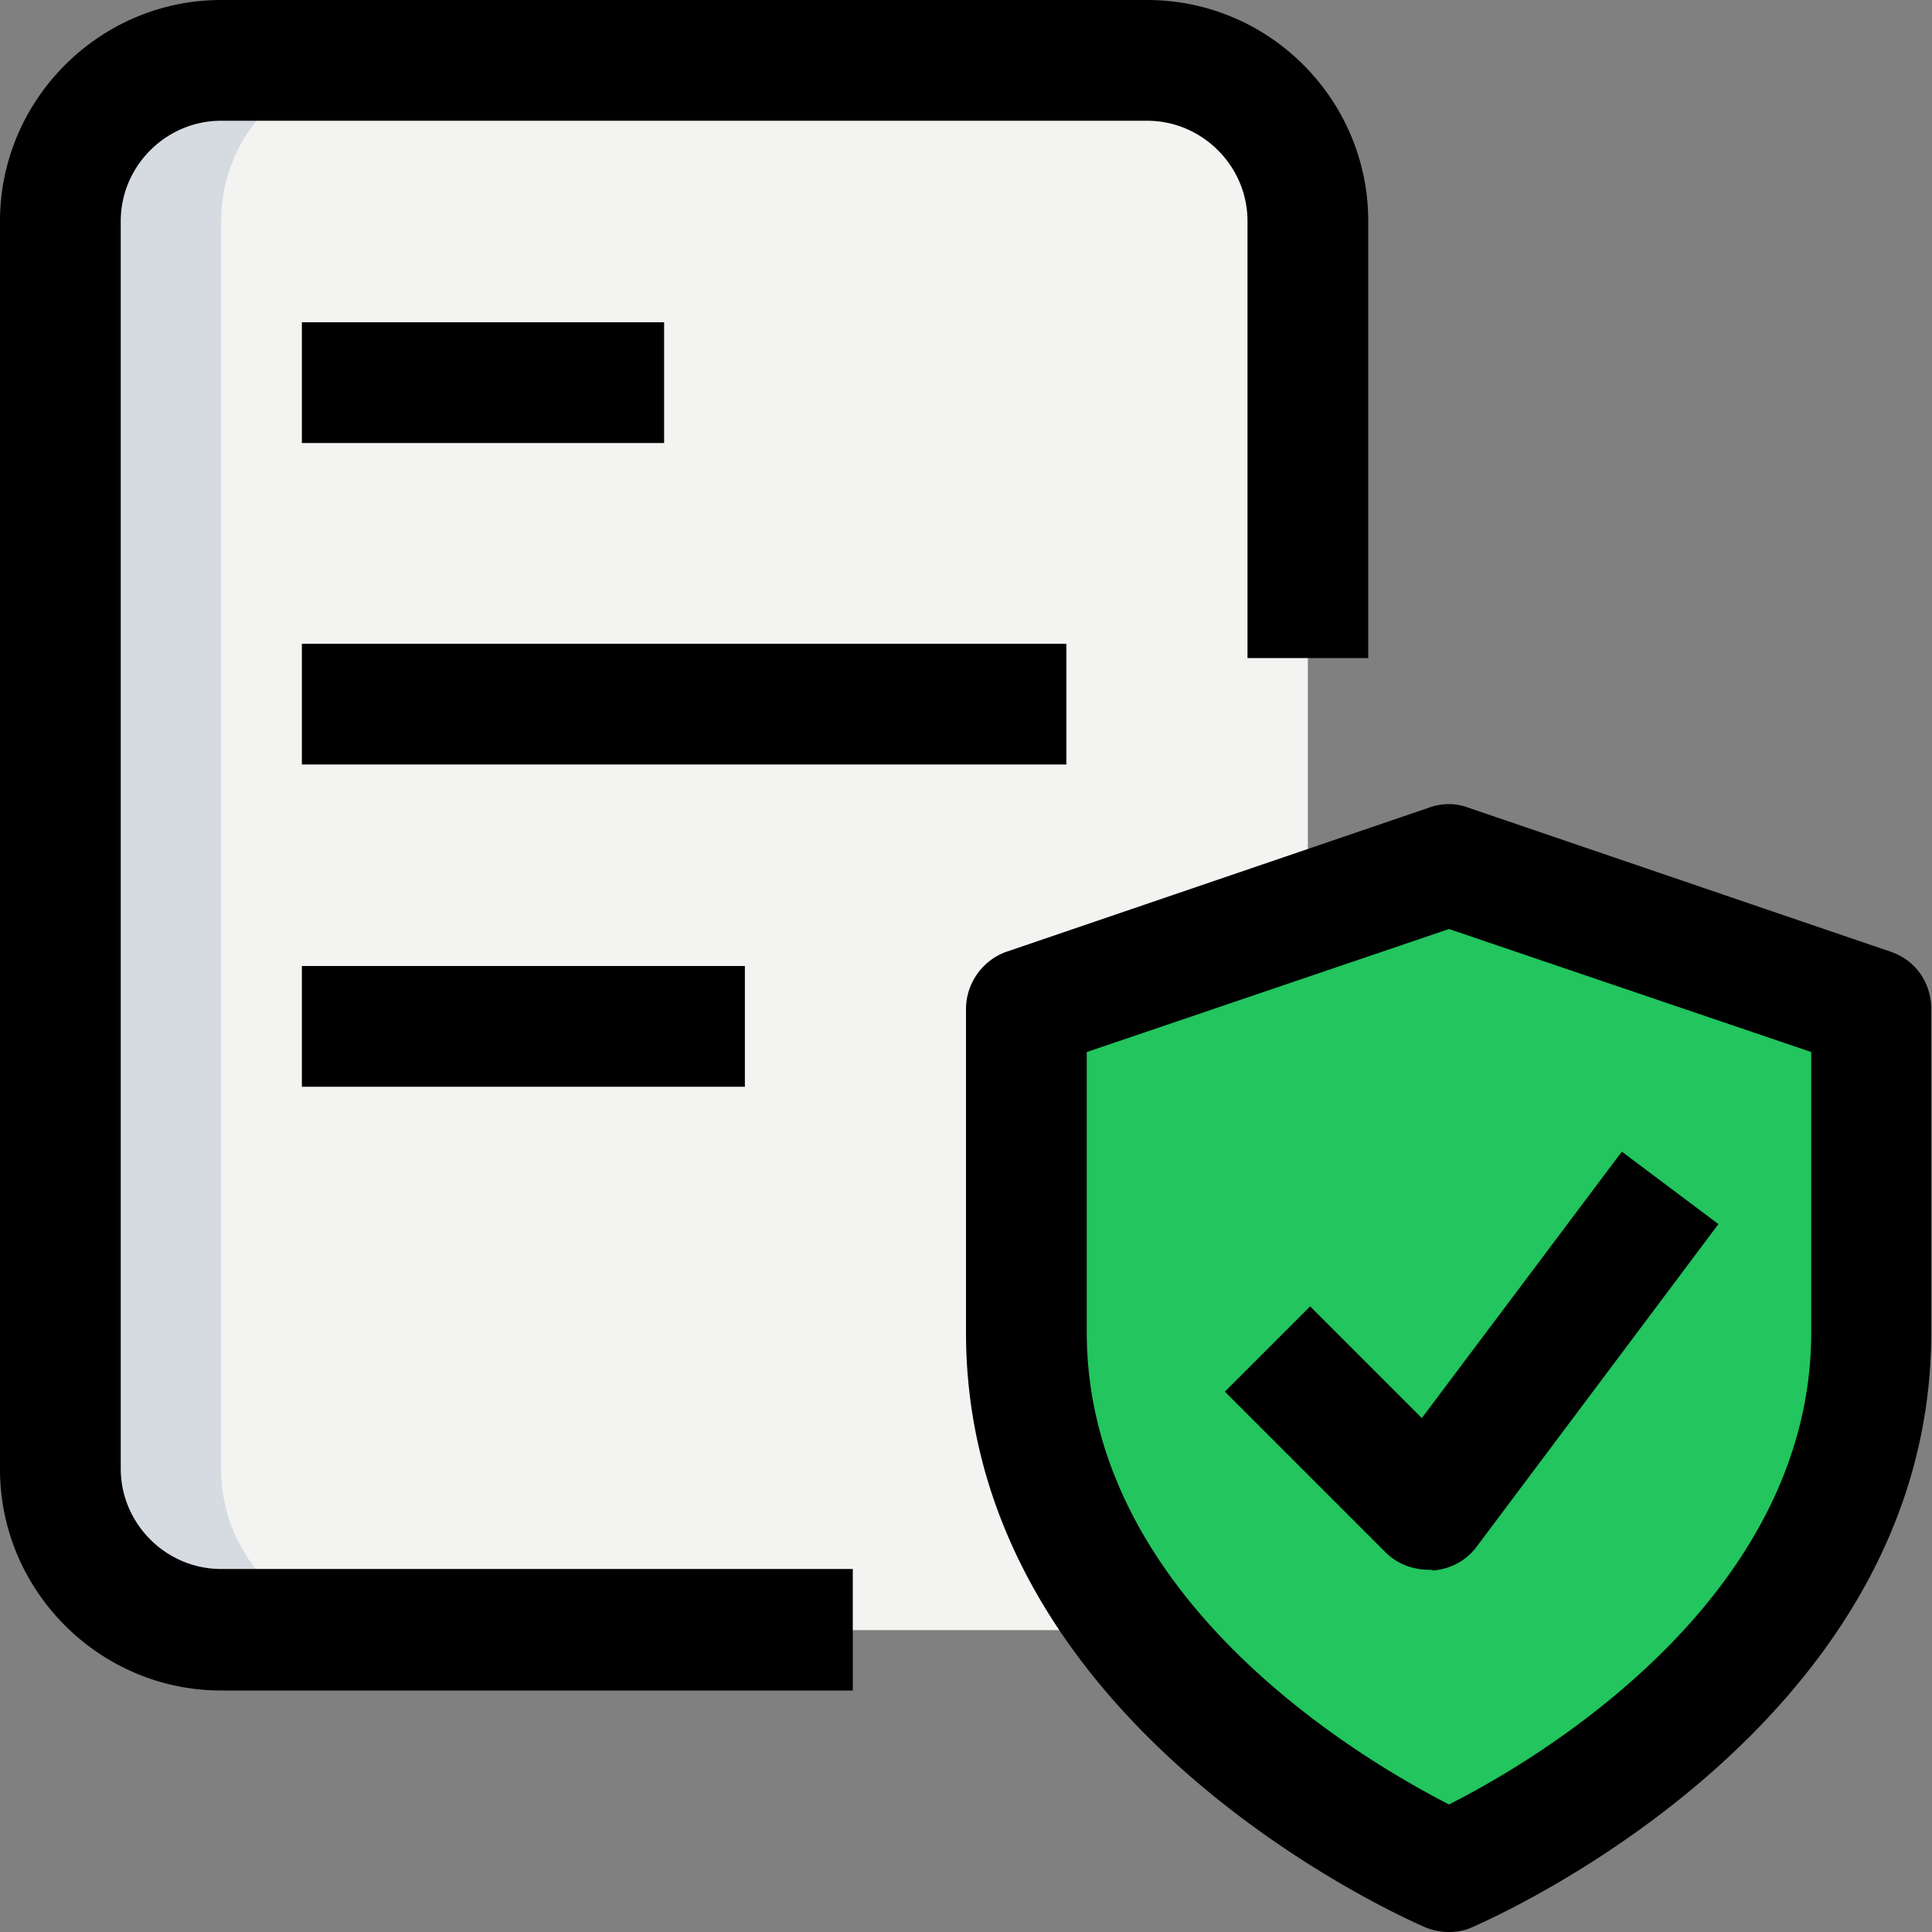 <svg xmlns="http://www.w3.org/2000/svg" width="256" height="256"><rect width="100%" height="100%" fill="#808080" stroke="none"/><path fill="#f3f3f1" d="M152 216H26.7c-11.8 0-21.3-9.5-21.3-21.3V29.3C5.3 17.5 14.9 8 26.7 8H152c11.8 0 21.3 9.5 21.3 21.3v165.3c0 11.9-9.5 21.4-21.3 21.4z"/><path fill="#22c55e" d="M192 248s56-23.8 56-71.4v-42.9l-56-19.1-56 19.1v42.9c0 47.6 56 71.4 56 71.4z"/><path fill="#d5dbe1" d="M29.3 194.7V29.3C29.3 17.5 38.9 8 50.7 8h-24C14.9 8 5.3 17.5 5.3 29.3v165.3c0 11.8 9.5 21.3 21.3 21.3h24c-11.7.1-21.3-9.4-21.3-21.2z"/><path d="M192 256a8.15 8.15 0 0 1-3.1-.6c-2.5-1.1-60.9-26.5-60.9-78.8v-42.9c0-3.4 2.2-6.5 5.4-7.6l56-19.1c1.7-.6 3.5-.6 5.1 0l56 19.1c3.3 1.1 5.4 4.1 5.4 7.6v42.9c0 52.3-58.4 77.7-60.9 78.8-.9.4-1.9.6-3 .6zm-48-116.6v37.1c0 35.6 36.9 56.9 48 62.6 11.1-5.6 48-27 48-62.6v-37.1l-48-16.3-48 16.3zm45.3 68.6c-2.1 0-4.2-.8-5.7-2.3l-21.3-21.3 11.3-11.3 14.8 14.8 26.5-35.3 12.8 9.6-32 42.7c-1.4 1.9-3.5 3-5.8 3.2-.2-.1-.4-.1-.6-.1zM113 224H29.3C13.2 224 0 210.8 0 194.7V29.3C0 13.2 13.2 0 29.3 0H152c16.2 0 29.3 13.2 29.3 29.3v57.9h-16V29.3c0-7.3-6-13.3-13.3-13.3H29.3C22 16 16 22 16 29.3v165.3c0 7.3 6 13.3 13.3 13.3H113V224zM40 85.3h101.3v16H40v-16zm0 42.7h58.7v16H40v-16zm0-85.3h48v16H40v-16z"/></svg>